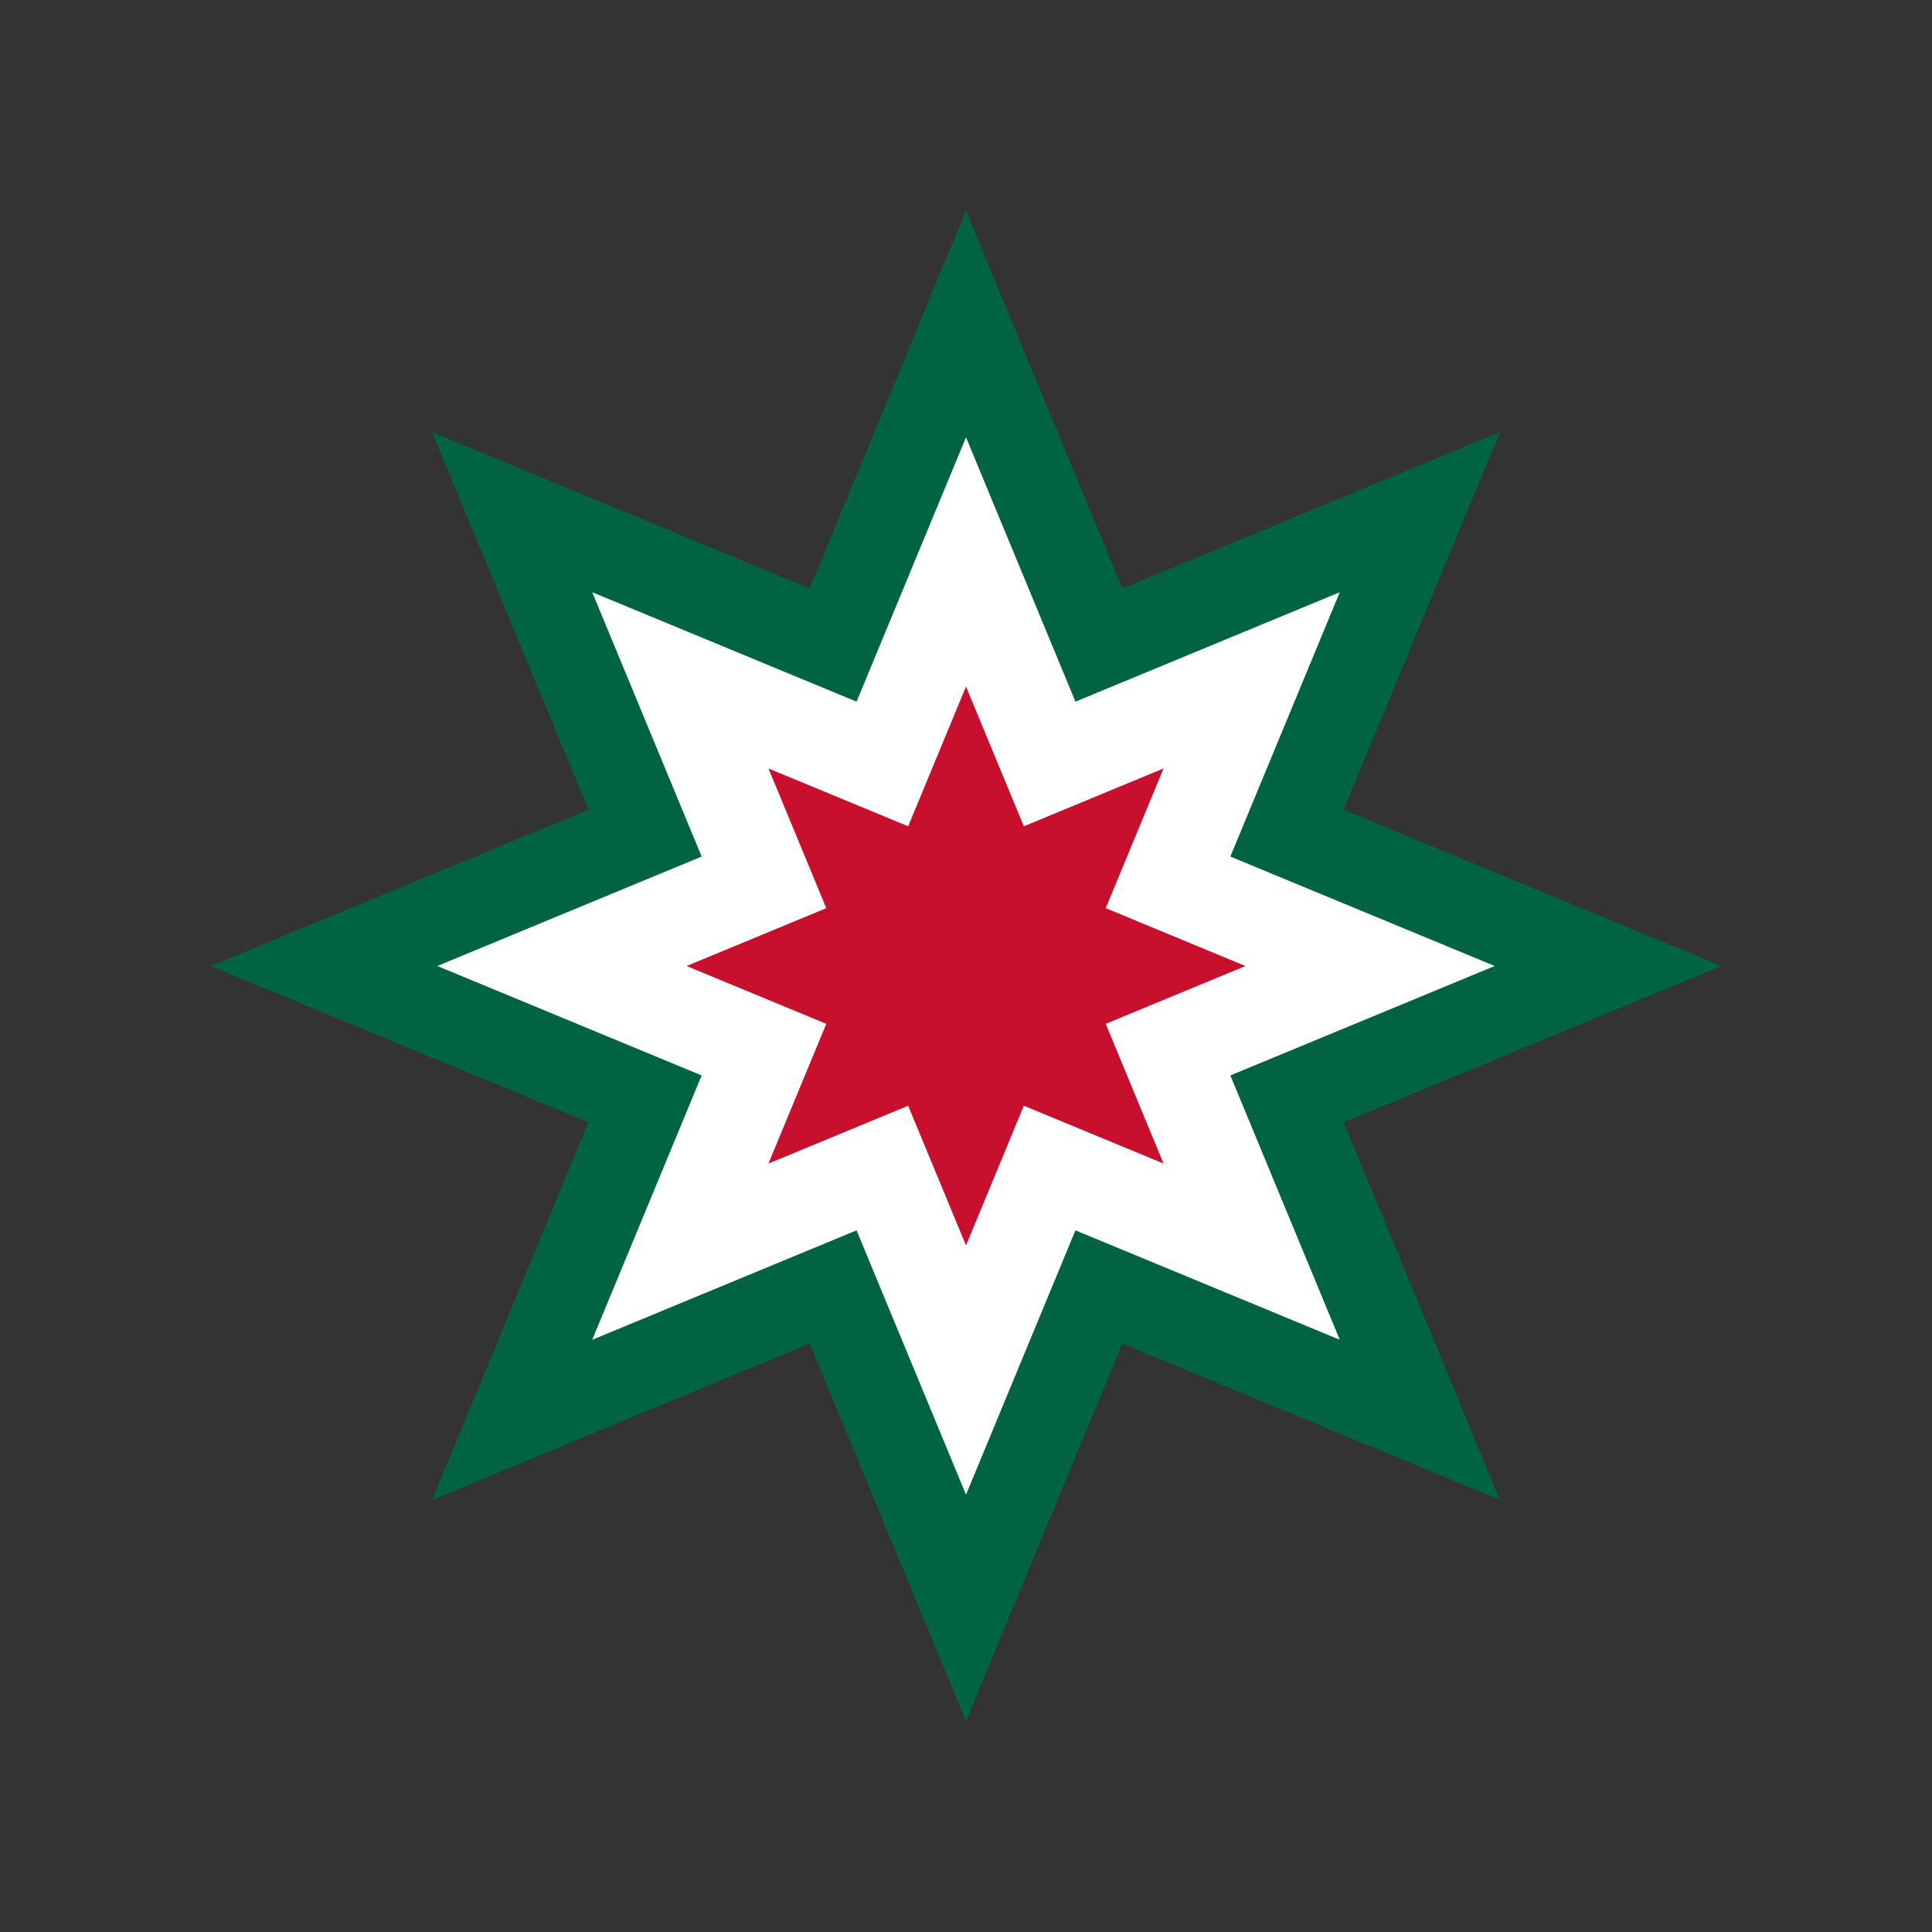 <svg width='15' height='15' viewBox='-1.279 -1.279 2.558 2.558' id='MXN' xmlns='http://www.w3.org/2000/svg'><rect x="-1.279" y="-1.279" width="2.558" height="2.558" fill="#333333" stroke="none"/><defs><path id='MXN-o' d='M0 1L.207 .5l.5 .207L.5 .207 1 0 .5 -.207l.207 -.5L.207 -.5 0 -1l-.207 .5 -.5 -.207 .207 .5L-1 0l.5 .207 -.207 .5L-.207 .5Z'/></defs><use href='#MXN-o' fill='#006341'/><use href='#MXN-o' fill='#FFF' transform='scale(.7)'/><use href='#MXN-o' fill='#C8102E' transform='scale(.37)'/></svg>
